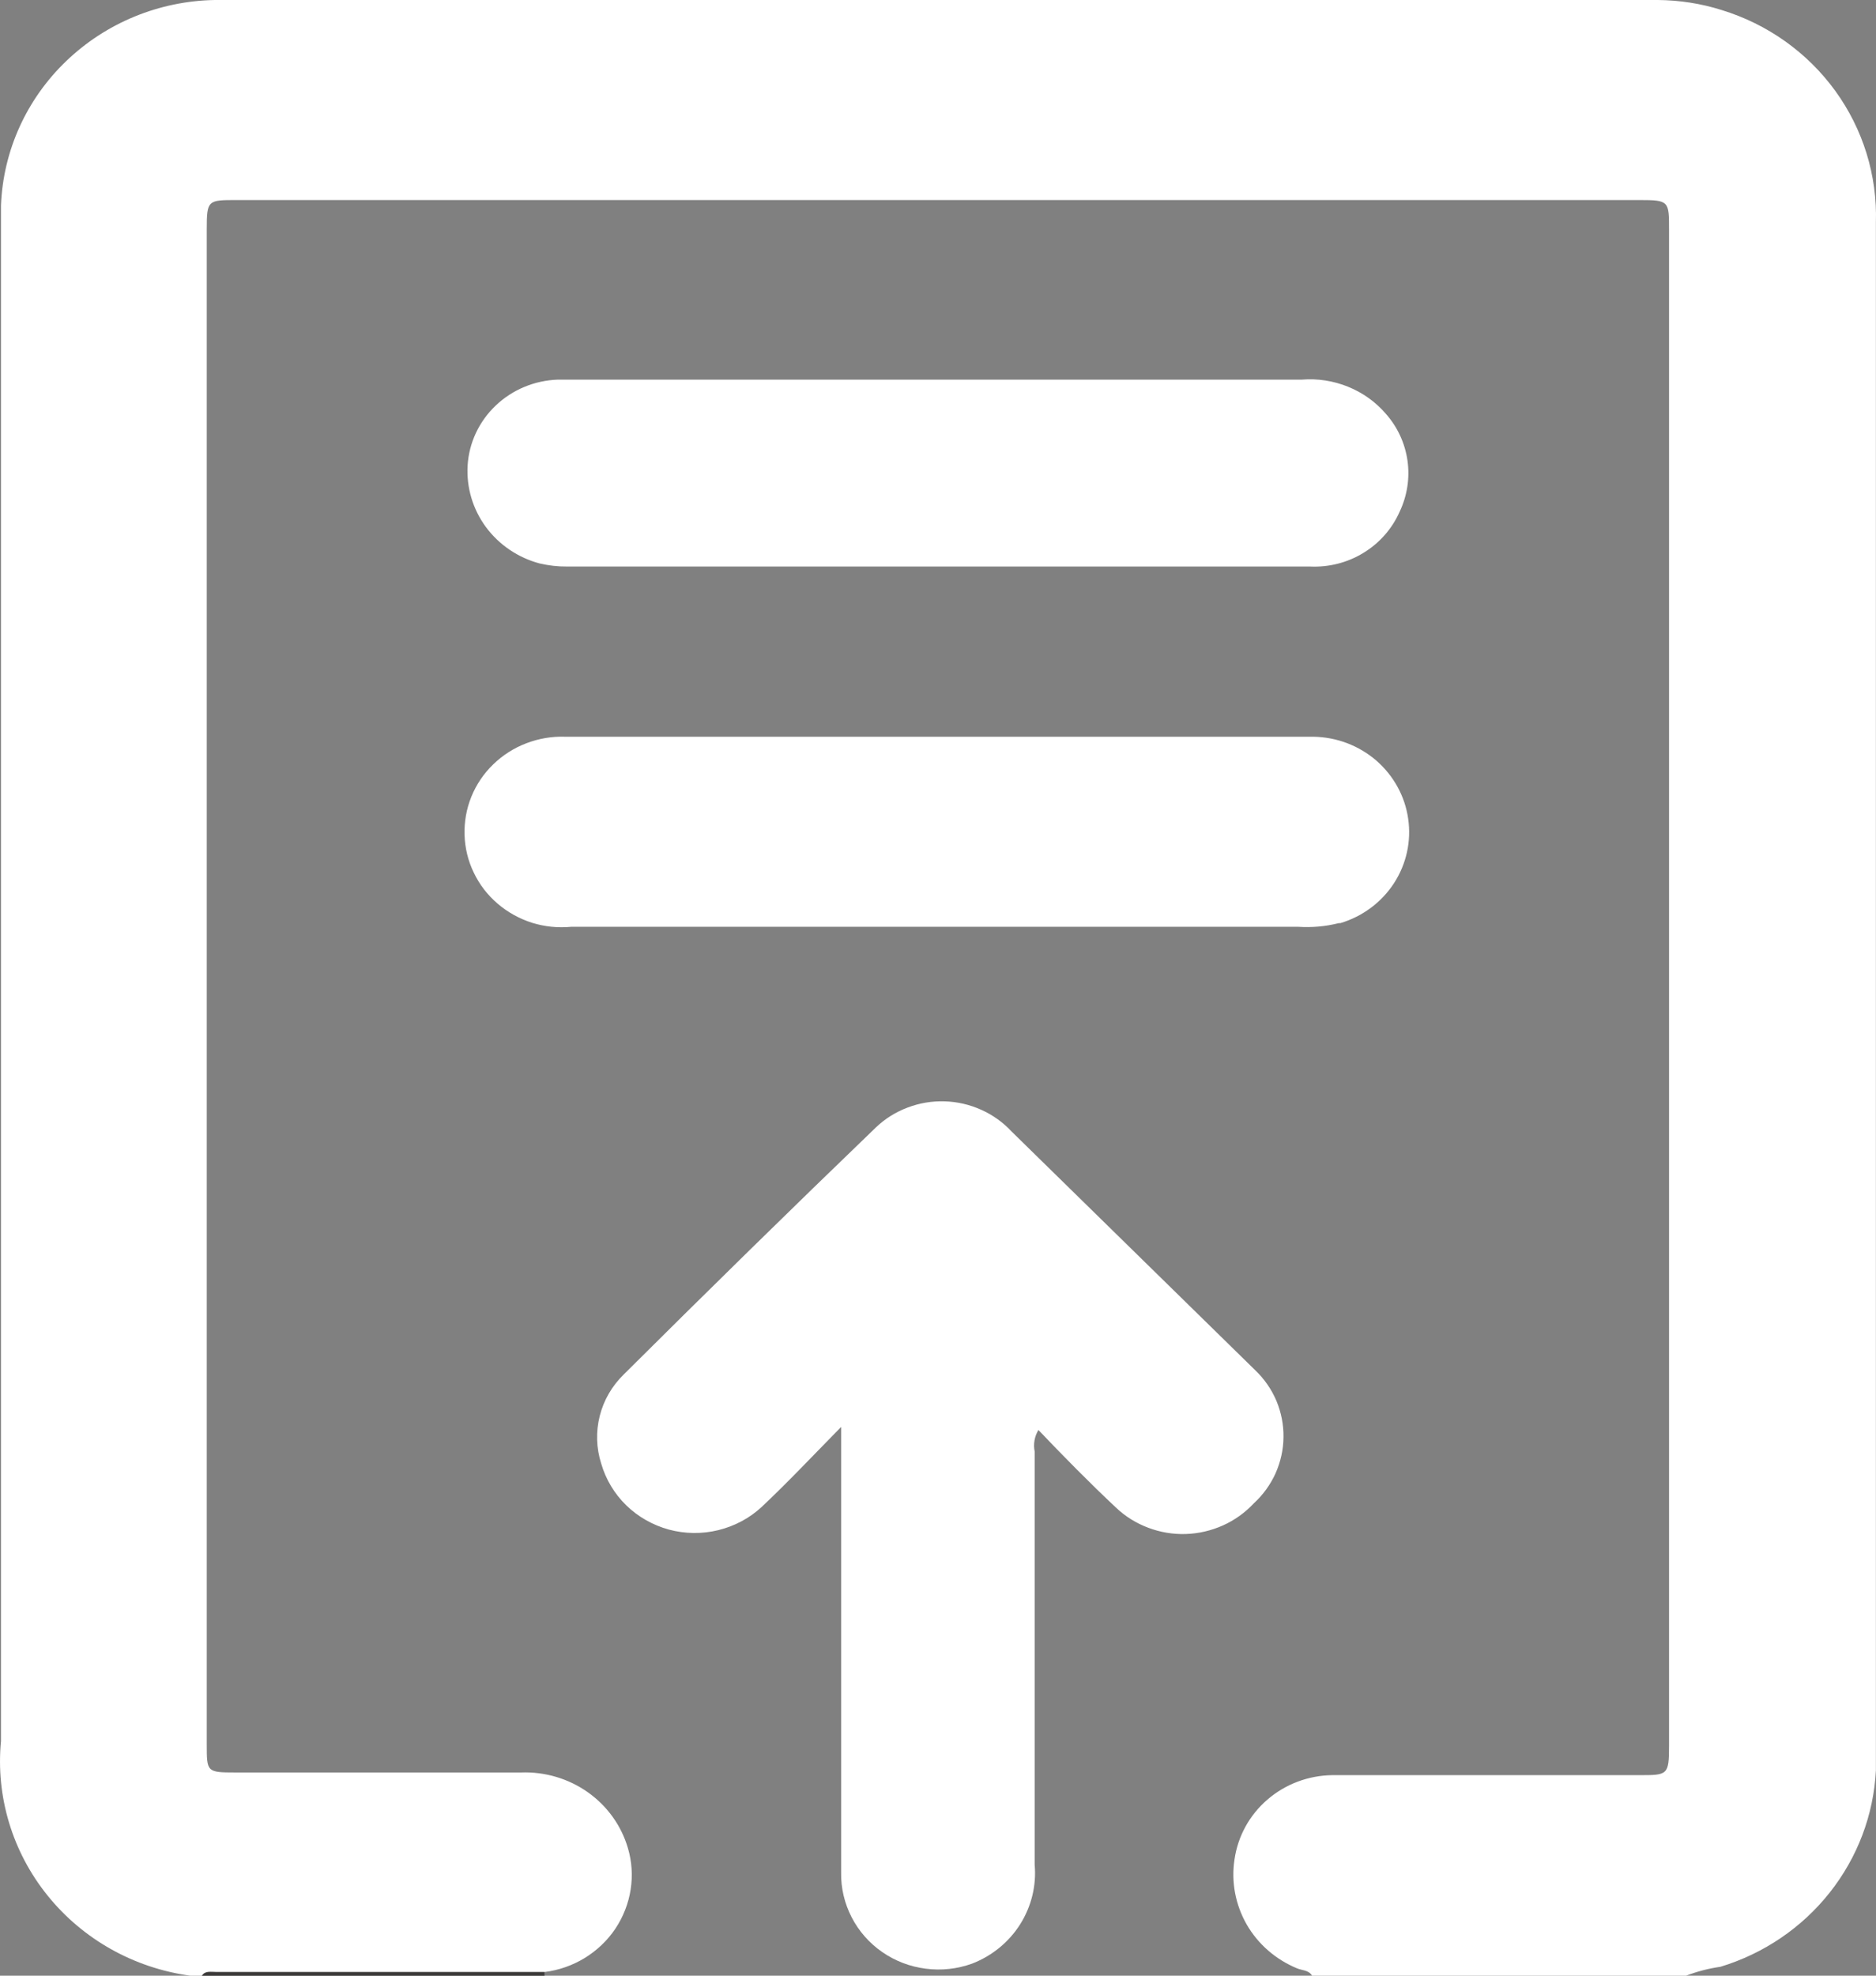 <svg width="19" height="20" viewBox="0 0 19 20" fill="none" xmlns="http://www.w3.org/2000/svg">
<rect x="0" y="0" width="19" height="20" fill="#808080" stroke="none"/>
<path d="M18.999 2.253V17.922C18.976 18.372 18.813 18.803 18.531 19.159C18.249 19.515 17.863 19.777 17.424 19.91C17.305 19.927 17.189 19.957 17.077 20H13.288C13.256 19.942 13.185 19.947 13.137 19.926C12.921 19.837 12.741 19.681 12.626 19.481C12.512 19.281 12.468 19.05 12.503 18.823C12.537 18.588 12.655 18.373 12.837 18.217C13.019 18.06 13.252 17.973 13.494 17.97C14.528 17.97 15.567 17.97 16.606 17.97C16.888 17.97 16.904 17.97 16.904 17.673V2.327C16.904 2.036 16.904 2.025 16.606 2.025H2.397C2.105 2.025 2.094 2.025 2.094 2.322V17.657C2.094 17.938 2.094 17.943 2.386 17.943H5.277C5.518 17.934 5.756 18.004 5.952 18.142C6.149 18.281 6.292 18.479 6.359 18.707C6.4 18.844 6.409 18.988 6.387 19.129C6.365 19.27 6.312 19.405 6.232 19.525C6.152 19.644 6.046 19.745 5.922 19.821C5.799 19.896 5.66 19.945 5.515 19.963H2.186C2.137 19.963 2.078 19.963 2.045 20H1.926C1.356 19.922 0.838 19.631 0.482 19.189C0.125 18.747 -0.044 18.186 0.01 17.625C0.01 12.526 0.01 7.428 0.01 2.332C0.01 2.248 0.01 2.163 0.01 2.078C0.032 1.526 0.268 1.004 0.671 0.618C1.074 0.231 1.612 0.01 2.175 0C7.047 0 11.919 0 16.79 0C17.009 0.002 17.226 0.035 17.435 0.101C17.9 0.243 18.304 0.53 18.587 0.919C18.869 1.308 19.014 1.776 18.999 2.253Z" fill="white"/>
<path d="M5.515 19.963C5.513 19.975 5.513 19.988 5.515 20H2.045C2.078 19.947 2.137 19.963 2.186 19.963H5.515Z" fill="#3C3A39"/>
<path d="M12.698 15.219C12.61 15.313 12.504 15.389 12.386 15.442C12.267 15.495 12.139 15.525 12.009 15.529C11.879 15.533 11.749 15.511 11.628 15.465C11.506 15.419 11.395 15.35 11.302 15.261C11.036 15.012 10.76 14.731 10.517 14.476C10.477 14.542 10.464 14.619 10.479 14.694V18.876C10.498 19.088 10.446 19.299 10.332 19.48C10.218 19.66 10.047 19.8 9.845 19.878C9.695 19.932 9.534 19.95 9.375 19.929C9.216 19.909 9.065 19.851 8.934 19.76C8.803 19.669 8.697 19.548 8.625 19.408C8.553 19.268 8.516 19.113 8.519 18.956C8.519 17.535 8.519 16.12 8.519 14.715V14.445C8.227 14.742 7.978 15.007 7.713 15.256C7.59 15.37 7.438 15.45 7.274 15.49C7.11 15.53 6.938 15.528 6.774 15.484C6.611 15.439 6.462 15.355 6.342 15.238C6.222 15.121 6.135 14.975 6.089 14.816C6.039 14.66 6.034 14.493 6.074 14.334C6.114 14.175 6.198 14.03 6.316 13.915C7.161 13.074 8.012 12.24 8.871 11.413C8.963 11.325 9.072 11.257 9.192 11.212C9.312 11.166 9.44 11.145 9.568 11.149C9.696 11.153 9.822 11.182 9.939 11.235C10.055 11.287 10.16 11.362 10.246 11.455L12.714 13.872C12.806 13.96 12.879 14.066 12.928 14.182C12.976 14.298 13.001 14.423 12.999 14.549C12.998 14.675 12.97 14.799 12.919 14.914C12.867 15.029 12.792 15.133 12.698 15.219Z" fill="white"/>
<path d="M14.176 5.179C14.1 5.351 13.973 5.497 13.81 5.596C13.648 5.696 13.458 5.744 13.267 5.735H5.742C5.649 5.736 5.557 5.725 5.466 5.704C5.247 5.646 5.054 5.515 4.921 5.335C4.788 5.154 4.723 4.935 4.736 4.712C4.75 4.482 4.852 4.265 5.021 4.105C5.19 3.944 5.415 3.851 5.65 3.843C6.554 3.843 7.458 3.843 8.357 3.843H13.185C13.345 3.83 13.505 3.855 13.653 3.915C13.801 3.975 13.932 4.068 14.035 4.188C14.154 4.322 14.23 4.487 14.255 4.663C14.28 4.839 14.252 5.018 14.176 5.179Z" fill="white"/>
<path d="M13.559 9.345C13.425 9.379 13.286 9.391 13.147 9.382C11.93 9.382 10.712 9.382 9.494 9.382C8.276 9.382 7.02 9.382 5.786 9.382C5.651 9.395 5.516 9.381 5.387 9.341C5.259 9.3 5.14 9.234 5.039 9.147C4.937 9.06 4.855 8.953 4.798 8.833C4.74 8.714 4.709 8.584 4.705 8.452C4.701 8.319 4.724 8.188 4.774 8.065C4.824 7.942 4.899 7.831 4.995 7.738C5.091 7.645 5.205 7.572 5.331 7.524C5.457 7.476 5.591 7.453 5.726 7.458H13.304C13.539 7.462 13.764 7.548 13.94 7.7C14.115 7.853 14.23 8.061 14.262 8.289C14.295 8.516 14.244 8.747 14.118 8.941C13.992 9.135 13.799 9.278 13.575 9.345H13.559Z" fill="white"/>
</svg>
